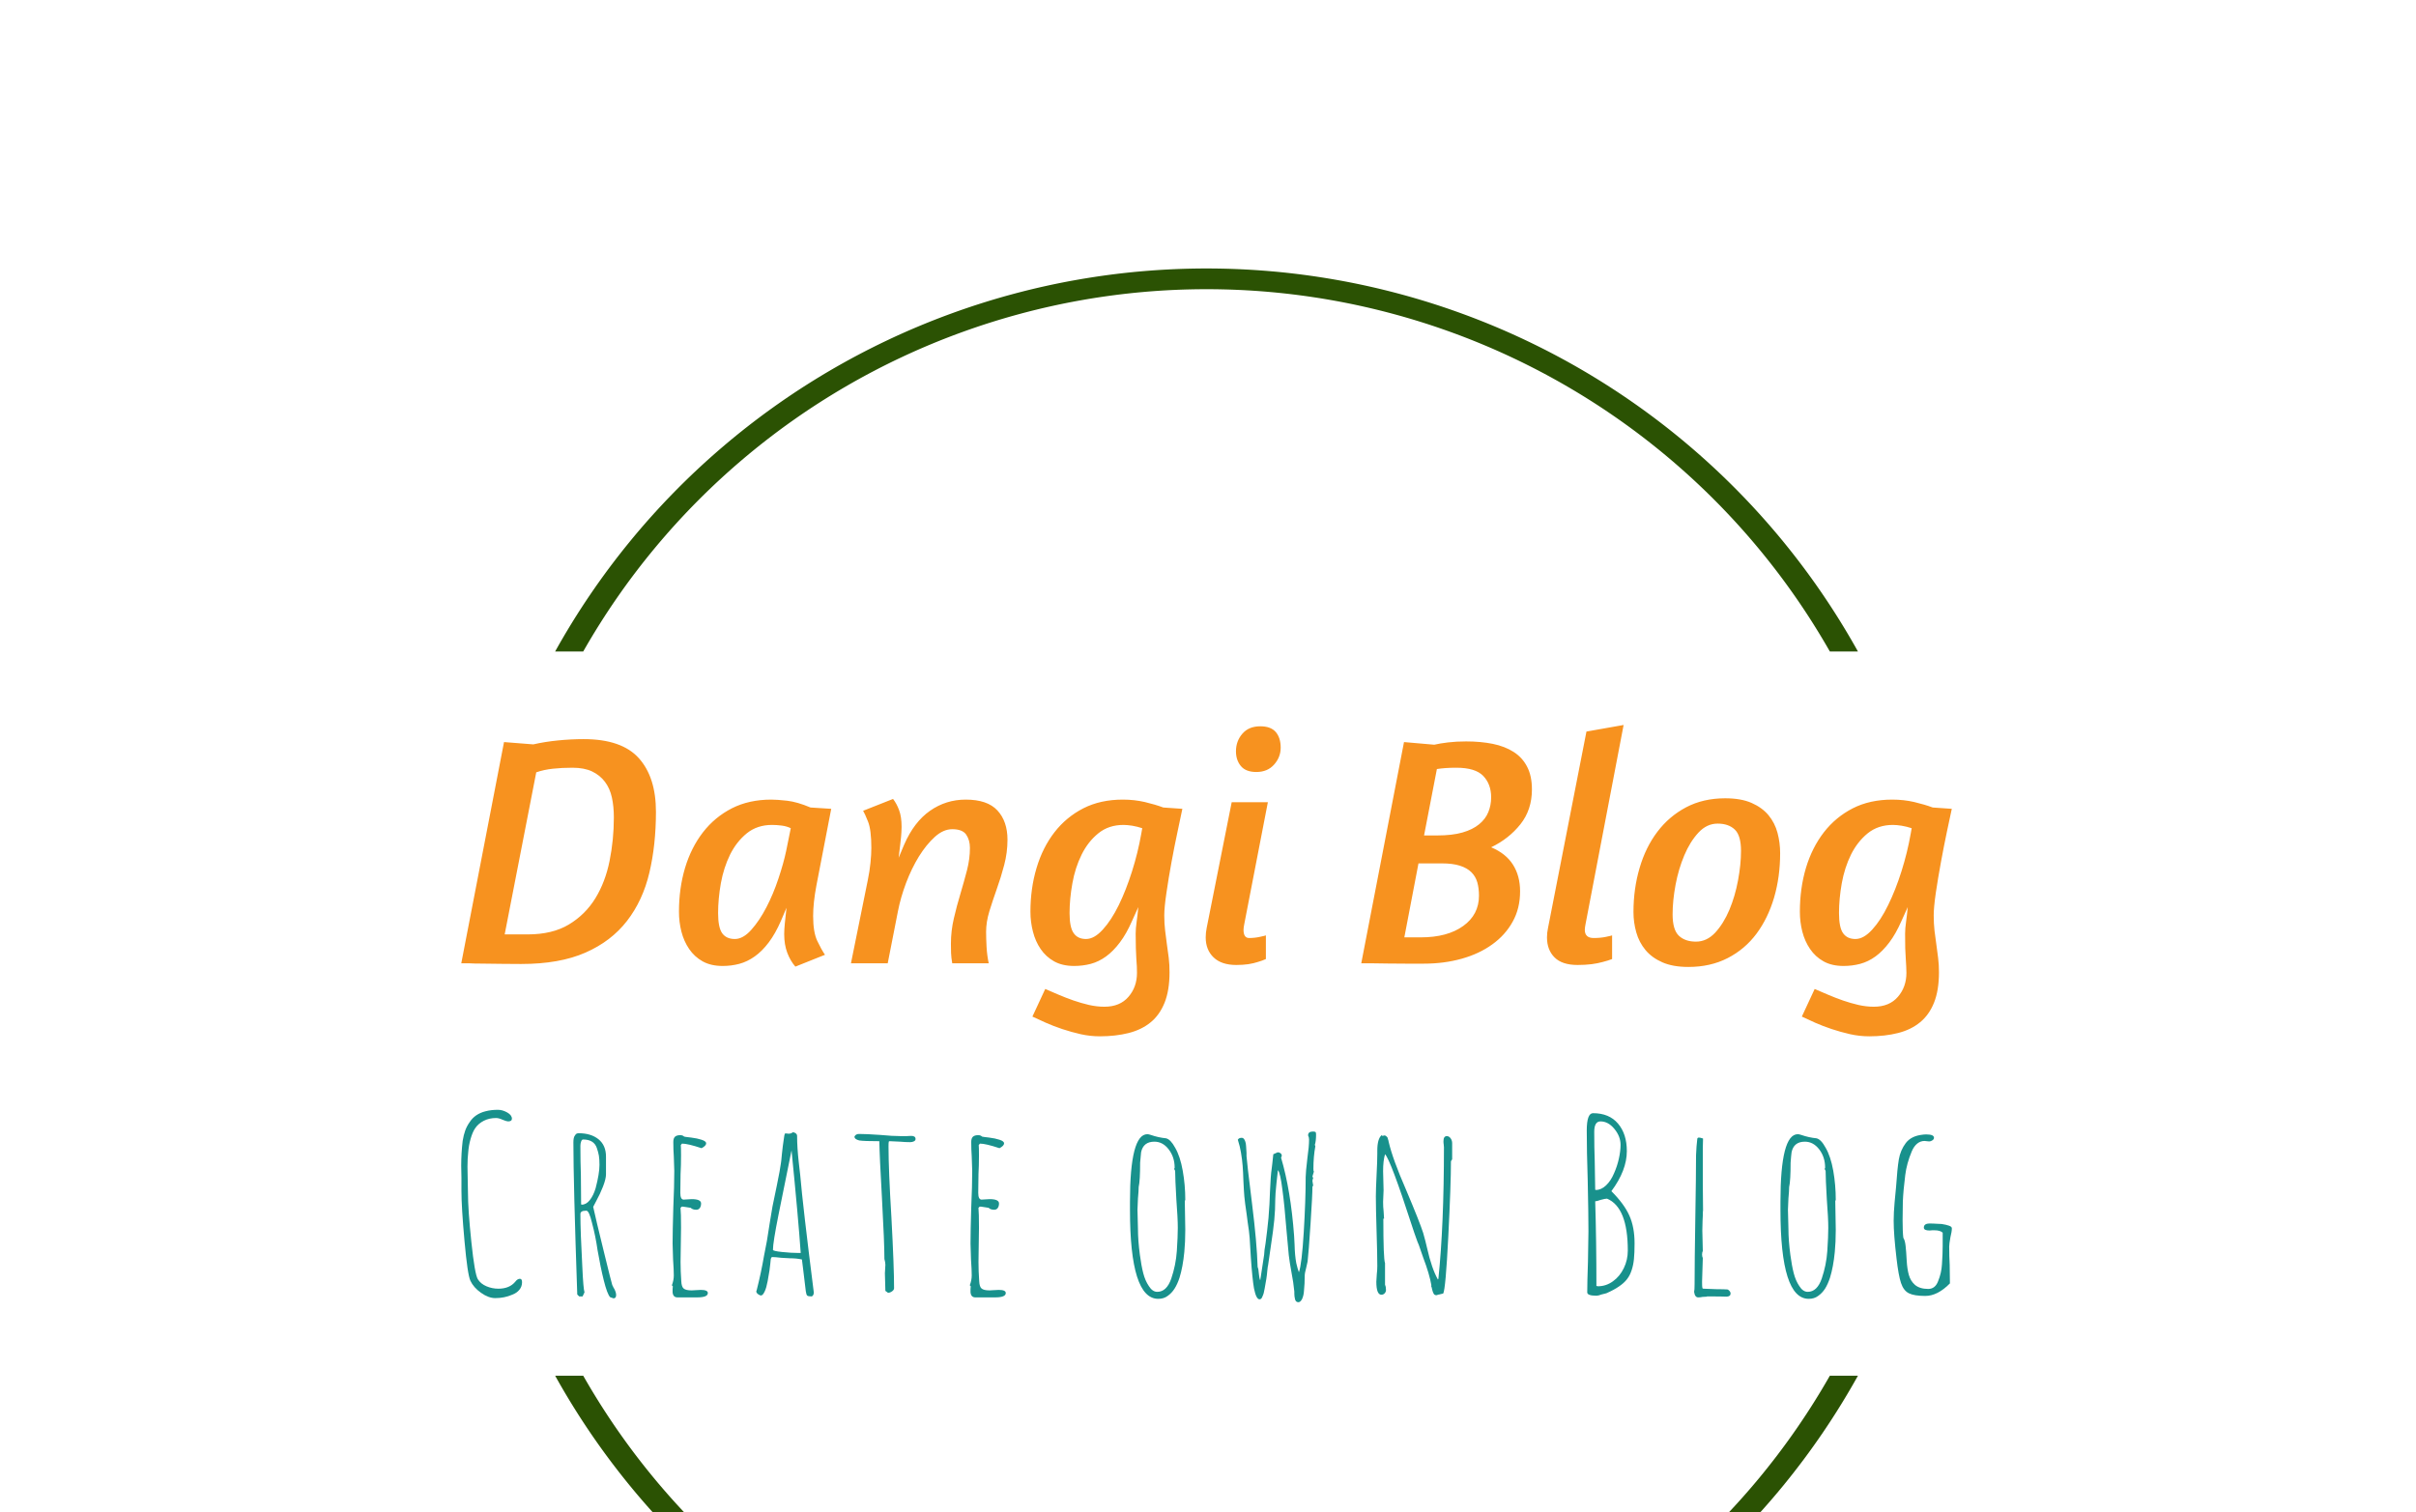 <svg xmlns="http://www.w3.org/2000/svg" version="1.1" xmlns:xlink="http://www.w3.org/1999/xlink" xmlns:svgjs="http://svgjs.dev/svgjs" width="1500" height="939" viewBox="0 0 1500 939"><g transform="matrix(1,0,0,1,-0.909,159.978)"><svg viewBox="0 0 396 248" data-background-color="#ffffff" preserveAspectRatio="xMidYMid meet" height="939" width="1500" xmlns="http://www.w3.org/2000/svg" xmlns:xlink="http://www.w3.org/1999/xlink"><g id="tight-bounds" transform="matrix(1,0,0,1,0.24,0.4)"><svg viewBox="0 0 395.52 247.2" height="247.2" width="395.52"><g><svg></svg></g><g><svg viewBox="0 0 395.52 247.2" height="247.2" width="395.52"><g transform="matrix(1,0,0,1,75.544,76.261)"><svg viewBox="0 0 244.431 94.678" height="94.678" width="244.431"><g><svg viewBox="0 0 244.431 94.678" height="94.678" width="244.431"><g><svg viewBox="0 0 244.431 94.678" height="94.678" width="244.431"><g><svg viewBox="0 0 244.431 94.678" height="94.678" width="244.431"><g id="textblocktransform"><svg viewBox="0 0 244.431 94.678" height="94.678" width="244.431" id="textblock"><g><svg viewBox="0 0 244.431 51.065" height="51.065" width="244.431"><g transform="matrix(1,0,0,1,0,0)"><svg width="244.431" viewBox="0.75 -36.25 226.63 47.35" height="51.065" data-palette-color="#f7921f"><path d="M0.75 0L7.25-33.65 11.7-33.3Q13.45-33.7 15.45-33.9 17.45-34.1 19.35-34.1L19.35-34.1Q25.15-34.1 27.75-31.2 30.35-28.3 30.35-23.05L30.35-23.05Q30.35-18 29.35-13.78 28.35-9.55 25.95-6.45 23.55-3.35 19.63-1.63 15.7 0.1 9.85 0.1L9.85 0.1Q8.35 0.1 6.98 0.08 5.6 0.05 4.53 0.05 3.45 0.05 2.78 0.03 2.1 0 2.05 0L2.05 0 0.75 0ZM17.65-29.75Q16.05-29.75 14.68-29.6 13.3-29.45 12.15-29.05L12.15-29.05 7.35-4.4 10.85-4.4Q14.6-4.4 17.1-5.9 19.6-7.4 21.13-9.88 22.65-12.35 23.3-15.58 23.95-18.8 23.95-22.2L23.95-22.2Q23.95-23.85 23.65-25.23 23.35-26.6 22.6-27.6 21.85-28.6 20.65-29.18 19.45-29.75 17.65-29.75L17.65-29.75ZM42.35-3.7Q43.6-3.7 44.85-5.1 46.1-6.5 47.15-8.53 48.2-10.55 48.97-12.88 49.75-15.2 50.15-17.1L50.15-17.1 50.85-20.55Q50.25-20.85 49.47-20.95 48.7-21.05 48-21.05L48-21.05Q45.75-21.05 44.17-19.78 42.6-18.5 41.62-16.53 40.65-14.55 40.22-12.18 39.8-9.8 39.8-7.65L39.8-7.65Q39.8-5.45 40.42-4.58 41.05-3.7 42.35-3.7L42.35-3.7ZM40.5 0.4Q38.7 0.4 37.45-0.3 36.2-1 35.4-2.18 34.6-3.35 34.22-4.83 33.85-6.3 33.85-7.85L33.85-7.85Q33.85-11.4 34.77-14.5 35.7-17.6 37.5-19.93 39.3-22.25 41.9-23.58 44.5-24.9 47.9-24.9L47.9-24.9Q48.75-24.9 50.3-24.73 51.85-24.55 53.85-23.7L53.85-23.7 57-23.5 54.75-11.85Q54.25-9.2 54.25-7.2L54.25-7.2Q54.25-4.75 54.87-3.43 55.5-2.1 56.05-1.3L56.05-1.3 51.55 0.5Q50.8-0.35 50.32-1.6 49.85-2.85 49.85-4.45L49.85-4.45Q49.85-5.1 49.95-6.13 50.05-7.15 50.2-8.45L50.2-8.45 49.35-6.45Q48.5-4.5 47.5-3.18 46.5-1.85 45.37-1.05 44.25-0.25 43.02 0.08 41.8 0.4 40.5 0.4L40.5 0.4ZM83.8-18.8Q83.8-16.85 83.3-14.95 82.8-13.05 82.17-11.3 81.55-9.55 81.05-7.93 80.55-6.3 80.55-4.8L80.55-4.8Q80.55-3.8 80.62-2.48 80.7-1.15 80.95 0L80.95 0 75.4 0Q75.25-0.85 75.22-1.58 75.2-2.3 75.2-3L75.2-3Q75.2-4.95 75.65-6.85 76.09-8.75 76.65-10.6 77.2-12.45 77.65-14.18 78.09-15.9 78.09-17.55L78.09-17.55Q78.09-18.75 77.52-19.58 76.95-20.4 75.4-20.4L75.4-20.4Q74.05-20.4 72.75-19.23 71.45-18.05 70.32-16.23 69.2-14.4 68.37-12.2 67.55-10 67.15-7.95L67.15-7.95 65.59 0 60 0 62.55-12.6Q62.85-14.05 62.97-15.3 63.1-16.55 63.1-17.55L63.1-17.55Q63.1-20.3 62.6-21.55 62.1-22.8 61.85-23.2L61.85-23.2 66.4-25Q66.95-24.3 67.32-23.3 67.7-22.3 67.7-20.75L67.7-20.75Q67.7-20.2 67.67-19.93 67.65-19.65 67.62-19.25 67.59-18.85 67.5-18.13 67.4-17.4 67.25-16.05L67.25-16.05 68.09-18.05Q69.59-21.5 72.02-23.2 74.45-24.9 77.45-24.9L77.45-24.9Q80.75-24.9 82.27-23.25 83.8-21.6 83.8-18.8L83.8-18.8ZM107.49-23.7L110.39-23.5Q110.14-22.3 109.67-20.08 109.19-17.85 108.74-15.4 108.29-12.95 107.97-10.73 107.64-8.5 107.64-7.3L107.64-7.3Q107.64-6.05 107.77-4.98 107.89-3.9 108.04-2.88 108.19-1.85 108.32-0.83 108.44 0.2 108.44 1.35L108.44 1.35Q108.44 4.1 107.69 5.98 106.94 7.85 105.57 8.97 104.19 10.1 102.22 10.6 100.24 11.1 97.84 11.1L97.84 11.1Q96.39 11.1 94.94 10.78 93.49 10.45 92.14 10 90.79 9.55 89.62 9.03 88.44 8.5 87.59 8.1L87.59 8.1 89.54 3.9Q90.49 4.3 91.59 4.78 92.69 5.25 93.84 5.65 94.99 6.05 96.19 6.33 97.39 6.6 98.54 6.6L98.54 6.6Q100.89 6.6 102.19 5.1 103.49 3.6 103.49 1.45L103.49 1.45Q103.49 1 103.47 0.48 103.44-0.05 103.39-0.73 103.34-1.4 103.32-2.3 103.29-3.2 103.29-4.5L103.29-4.5Q103.29-5.3 103.44-6.35 103.59-7.4 103.69-8.55L103.69-8.55 102.74-6.45Q101.89-4.5 100.89-3.18 99.89-1.85 98.79-1.05 97.69-0.25 96.47 0.08 95.24 0.4 93.94 0.4L93.94 0.4Q92.14 0.4 90.89-0.3 89.64-1 88.84-2.18 88.04-3.35 87.67-4.83 87.29-6.3 87.29-7.85L87.29-7.85Q87.29-11.4 88.22-14.5 89.14-17.6 90.94-19.93 92.74-22.25 95.34-23.58 97.94-24.9 101.34-24.9L101.34-24.9Q103.09-24.9 104.69-24.53 106.29-24.15 107.49-23.7L107.49-23.7ZM95.74-3.7Q96.99-3.7 98.29-5.13 99.59-6.55 100.72-8.85 101.84-11.15 102.74-14 103.64-16.85 104.14-19.7L104.14-19.7 104.29-20.55Q103.54-20.8 102.77-20.93 101.99-21.05 101.44-21.05L101.44-21.05Q99.19-21.05 97.62-19.78 96.04-18.5 95.07-16.53 94.09-14.55 93.67-12.18 93.24-9.8 93.24-7.65L93.24-7.65Q93.24-5.45 93.87-4.58 94.49-3.7 95.74-3.7L95.74-3.7ZM122.24-36.05Q123.84-36.05 124.59-35.18 125.34-34.3 125.34-32.8L125.34-32.8Q125.34-31.35 124.34-30.23 123.34-29.1 121.64-29.1L121.64-29.1Q120.04-29.1 119.29-30 118.54-30.9 118.54-32.25L118.54-32.25Q118.54-33.8 119.52-34.93 120.49-36.05 122.24-36.05L122.24-36.05ZM118.59 0.25Q116.34 0.25 115.14-0.9 113.94-2.05 113.94-3.95L113.94-3.95Q113.94-4.65 114.09-5.4L114.09-5.4 117.89-24.5 123.39-24.5 119.79-5.9Q119.74-5.65 119.72-5.48 119.69-5.3 119.69-5.1L119.69-5.1Q119.69-3.85 120.54-3.85L120.54-3.85Q121.39-3.85 122.19-4.03 122.99-4.2 123.09-4.25L123.09-4.25 123.09-0.65Q122.54-0.4 121.84-0.2L121.84-0.2Q121.24 0 120.42 0.13 119.59 0.25 118.59 0.25L118.59 0.25ZM137.59 0L144.09-33.65 148.69-33.25Q149.54-33.45 150.79-33.6 152.04-33.75 153.54-33.75L153.54-33.75Q155.74-33.75 157.59-33.38 159.44-33 160.76-32.15 162.09-31.3 162.81-29.9 163.54-28.5 163.54-26.45L163.54-26.45Q163.54-23.35 161.79-21.15 160.04-18.95 157.34-17.65L157.34-17.65Q159.59-16.7 160.66-15 161.74-13.3 161.74-10.95L161.74-10.95Q161.74-8.35 160.61-6.33 159.49-4.3 157.51-2.88 155.54-1.45 152.86-0.7 150.19 0.05 147.09 0.05L147.09 0.05Q145.79 0.05 144.34 0.05 142.89 0.05 141.64 0.03 140.39 0 139.54 0 138.69 0 138.64 0L138.64 0 137.59 0ZM149.84-15.2L146.29-15.2 144.14-3.95 146.64-3.95Q150.69-3.95 153.09-5.68 155.49-7.4 155.49-10.3L155.49-10.3Q155.49-11.4 155.24-12.3 154.99-13.2 154.34-13.85 153.69-14.5 152.59-14.85 151.49-15.2 149.84-15.2L149.84-15.2ZM152.04-29.75Q151.19-29.75 150.46-29.7 149.74-29.65 149.09-29.55L149.09-29.55 147.14-19.45 149.14-19.45Q151.44-19.45 152.99-19.9 154.54-20.35 155.51-21.15 156.49-21.95 156.91-23 157.34-24.05 157.34-25.25L157.34-25.25Q157.34-27.25 156.14-28.5 154.94-29.75 152.04-29.75L152.04-29.75ZM175.73-4.25L175.73-0.65Q175.08-0.4 174.28-0.2L174.28-0.2Q173.58 0 172.61 0.13 171.63 0.25 170.48 0.25L170.48 0.25Q168.13 0.25 166.98-0.9 165.83-2.05 165.83-3.95L165.83-3.95Q165.83-4.65 165.98-5.35L165.98-5.35 171.83-35.25 177.48-36.25 171.68-5.9Q171.63-5.65 171.61-5.48 171.58-5.3 171.58-5.1L171.58-5.1Q171.58-3.85 172.93-3.85L172.93-3.85Q173.98-3.85 174.81-4.03 175.63-4.2 175.73-4.25L175.73-4.25ZM192.93-25.1Q195.33-25.1 196.93-24.4 198.53-23.7 199.51-22.53 200.48-21.35 200.88-19.85 201.28-18.35 201.28-16.75L201.28-16.75Q201.28-13.15 200.36-10 199.43-6.85 197.68-4.5 195.93-2.15 193.31-0.8 190.68 0.55 187.33 0.55L187.33 0.55Q184.98 0.55 183.38-0.15 181.78-0.85 180.81-2.02 179.83-3.2 179.41-4.7 178.98-6.2 178.98-7.8L178.98-7.8Q178.98-11.35 179.91-14.5 180.83-17.65 182.61-20 184.38-22.35 186.98-23.73 189.58-25.1 192.93-25.1L192.93-25.1ZM191.78-21.25Q190.13-21.25 188.86-19.88 187.58-18.5 186.71-16.43 185.83-14.35 185.38-11.95 184.93-9.55 184.93-7.45L184.93-7.45Q184.93-5.1 185.88-4.2 186.83-3.3 188.48-3.3L188.48-3.3Q190.13-3.3 191.41-4.67 192.68-6.05 193.56-8.13 194.43-10.2 194.88-12.63 195.33-15.05 195.33-17.1L195.33-17.1Q195.33-19.45 194.38-20.35 193.43-21.25 191.78-21.25L191.78-21.25ZM224.48-23.7L227.38-23.5Q227.13-22.3 226.65-20.08 226.18-17.85 225.73-15.4 225.28-12.95 224.95-10.73 224.63-8.5 224.63-7.3L224.63-7.3Q224.63-6.05 224.75-4.98 224.88-3.9 225.03-2.88 225.18-1.85 225.3-0.83 225.43 0.2 225.43 1.35L225.43 1.35Q225.43 4.1 224.68 5.98 223.93 7.85 222.55 8.97 221.18 10.1 219.2 10.6 217.23 11.1 214.83 11.1L214.83 11.1Q213.38 11.1 211.93 10.78 210.48 10.45 209.13 10 207.78 9.55 206.6 9.03 205.43 8.5 204.58 8.1L204.58 8.1 206.53 3.9Q207.48 4.3 208.58 4.78 209.68 5.25 210.83 5.65 211.98 6.05 213.18 6.33 214.38 6.6 215.53 6.6L215.53 6.6Q217.88 6.6 219.18 5.1 220.48 3.6 220.48 1.45L220.48 1.45Q220.48 1 220.45 0.48 220.43-0.05 220.38-0.73 220.33-1.4 220.3-2.3 220.28-3.2 220.28-4.5L220.28-4.5Q220.28-5.3 220.43-6.35 220.58-7.4 220.68-8.55L220.68-8.55 219.73-6.45Q218.88-4.5 217.88-3.18 216.88-1.85 215.78-1.05 214.68-0.25 213.45 0.08 212.23 0.4 210.93 0.4L210.93 0.4Q209.13 0.4 207.88-0.3 206.63-1 205.83-2.18 205.03-3.35 204.65-4.83 204.28-6.3 204.28-7.85L204.28-7.85Q204.28-11.4 205.2-14.5 206.13-17.6 207.93-19.93 209.73-22.25 212.33-23.58 214.93-24.9 218.33-24.9L218.33-24.9Q220.08-24.9 221.68-24.53 223.28-24.15 224.48-23.7L224.48-23.7ZM212.73-3.7Q213.98-3.7 215.28-5.13 216.58-6.55 217.7-8.85 218.83-11.15 219.73-14 220.63-16.85 221.13-19.7L221.13-19.7 221.28-20.55Q220.53-20.8 219.75-20.93 218.98-21.05 218.43-21.05L218.43-21.05Q216.18-21.05 214.6-19.78 213.03-18.5 212.05-16.53 211.08-14.55 210.65-12.18 210.23-9.8 210.23-7.65L210.23-7.65Q210.23-5.45 210.85-4.58 211.48-3.7 212.73-3.7L212.73-3.7Z" opacity="1" transform="matrix(1,0,0,1,0,0)" fill="#f7921f" class="wordmark-text-0" data-fill-palette-color="primary" id="text-0"></path></svg></g></svg></g><g transform="matrix(1,0,0,1,0,63.12)"><svg viewBox="0 0 244.431 31.558" height="31.558" width="244.431"><g transform="matrix(1,0,0,1,0,0)"><svg width="244.431" viewBox="3.05 -38.2 308.66 39.85" height="31.558" data-palette-color="#18918c"><path d="M10.1 0.8Q8.7 0.8 7.15-0.3 5.6-1.4 4.95-2.8L4.95-2.8Q4.35-4.1 3.73-11.05 3.1-18 3.1-21.4L3.1-21.4 3.1-24.05Q3.05-25.2 3.05-26.6L3.05-26.6Q3.05-29.2 3.35-31.75L3.35-31.75Q3.55-33 3.88-33.9 4.2-34.8 4.8-35.65L4.8-35.65Q5.9-37.35 8.1-37.9L8.1-37.9Q9.25-38.2 10.65-38.2L10.65-38.2Q11.6-38.2 12.58-37.65 13.55-37.1 13.55-36.35L13.55-36.35Q13.55-35.8 12.75-35.8L12.75-35.8Q12.45-35.8 11.6-36.15L11.6-36.15Q10.85-36.5 10.25-36.5L10.25-36.5Q8.85-36.5 7.73-35.93 6.6-35.35 5.95-34.4L5.95-34.4Q5.4-33.6 5-32.2 4.6-30.8 4.5-29.4L4.5-29.4Q4.35-28.15 4.35-26.4L4.35-26.4 4.4-23.6Q4.45-22.4 4.45-21L4.45-21Q4.45-17.55 5.15-10.85 5.85-4.15 6.5-3.1L6.5-3.1Q7.1-2.15 8.28-1.65 9.45-1.15 10.75-1.15L10.75-1.15Q13.05-1.15 14.25-2.6L14.25-2.6Q14.7-3.2 15.2-3.2L15.2-3.2Q15.65-3.2 15.65-2.5L15.65-2.5Q15.65-1.6 15.1-0.93 14.55-0.25 13.6 0.1L13.6 0.1Q12 0.8 10.1 0.8L10.1 0.8ZM34.58 0.85L33.88 0.6Q33.28-0.05 32.58-2.85 31.88-5.65 31.28-9.15L31.28-9.15Q30.88-12 30.13-14.8L30.13-14.8Q29.53-17.3 28.98-17.3L28.98-17.3 28.83-17.3Q27.73-17.3 27.73-16.6L27.73-16.6Q27.73-13 28.13-5.65L28.13-5.65Q28.33-1.15 28.58-0.4L28.58-0.4 28.18 0.45 27.48 0.45 27.08 0.05Q26.28-23.05 26.28-31.45L26.28-31.45Q26.28-32 26.36-32.35 26.43-32.7 26.68-33L26.68-33Q26.88-33.35 27.38-33.35L27.38-33.35Q29.93-33.35 31.48-32.1 33.03-30.85 33.03-28.5L33.03-28.5 33.03-24.85Q33.03-23.9 32.41-22.3 31.78-20.7 31.03-19.35L31.03-19.35 30.38-18.1Q30.93-15.55 32.56-8.93 34.18-2.3 34.33-1.9L34.33-1.9Q34.38-1.85 34.46-1.65 34.53-1.45 34.78-1.05L34.78-1.05Q35.13-0.35 35.13 0.15L35.13 0.15Q35.13 0.85 34.58 0.85L34.58 0.85ZM27.98-18.55Q28.93-18.55 29.68-19.5 30.43-20.45 30.88-21.95L30.88-21.95Q31.68-25 31.68-26.8L31.68-26.8Q31.68-27.95 31.56-28.7 31.43-29.45 31.13-30.3L31.13-30.3Q30.53-32.05 28.28-32.05L28.28-32.05Q28.03-32.05 27.88-31.63 27.73-31.2 27.73-30.75L27.73-30.75Q27.73-27.4 27.83-24.7L27.83-24.7Q27.88-22 27.88-18.65L27.88-18.65 27.98-18.55ZM47.82 0.65Q46.92 0.65 46.82-0.4L46.82-0.4 46.82-1.05Q46.87-1.3 46.87-1.65L46.87-1.65 46.67-1.85Q47.07-2.9 47.07-3.9L47.07-3.9Q47.07-5.05 46.92-7.2L46.92-7.2 46.82-10.5Q46.82-13 46.97-18L46.97-18Q47.17-22.45 47.17-25.55L47.17-25.55 47.07-28.55Q46.97-29.9 46.97-31.55L46.97-31.55Q46.97-32.3 47.32-32.63 47.67-32.95 48.42-32.95L48.42-32.95Q48.92-32.95 49.22-32.65L49.22-32.65Q49.32-32.6 50.67-32.45L50.67-32.45Q51.92-32.3 52.82-32L52.82-32Q53.77-31.7 53.77-31.25L53.77-31.25Q53.77-30.75 52.82-30.25L52.82-30.25Q49.97-31.2 48.77-31.2L48.77-31.2 48.52-30.9Q48.57-30.45 48.57-28.75L48.57-28.75Q48.57-26.6 48.47-24.9L48.47-24.9Q48.42-23.15 48.42-21L48.42-21Q48.42-19.6 49.12-19.6L49.12-19.6 49.92-19.65Q50.32-19.7 50.77-19.7L50.77-19.7Q52.72-19.7 52.72-18.8L52.72-18.8Q52.72-18.25 52.47-17.88 52.22-17.5 51.72-17.5L51.72-17.5Q50.97-17.5 50.57-17.9L50.57-17.9 48.97-18.15 48.72-18.15 48.47-17.9 48.47-17.75Q48.57-16.9 48.57-13.8L48.57-13.8Q48.57-11.85 48.52-10.25L48.52-10.25 48.47-6.7Q48.47-4.75 48.62-2.7L48.62-2.7Q48.67-1.55 49.12-1.18 49.57-0.8 50.77-0.8L50.77-0.8 51.67-0.85Q52.12-0.9 52.67-0.9L52.67-0.9Q54.12-0.9 54.12-0.25L54.12-0.25Q54.12 0.65 51.92 0.65L51.92 0.65 47.82 0.65ZM75.65 0.45Q74.9 0.45 74.7 0.28 74.5 0.1 74.4-0.65L74.4-0.65Q73.95-4.3 73.85-5.2L73.85-5.2 73.6-7.2Q72.5-7.45 71.1-7.45L71.1-7.45 69.3-7.55Q68.1-7.7 67.55-7.7L67.55-7.7Q67.25-7.7 67.2-7.45L67.2-7.45Q67.2-7.3 67.15-7.3L67.15-7.3 67.05-6.3Q67-5.4 66.5-2.7L66.5-2.7Q66.25-1.35 65.9-0.6L65.9-0.6Q65.5 0.25 65.15 0.25L65.15 0.25Q64.85 0.25 64.5-0.03 64.15-0.3 64.15-0.6L64.15-0.6 64.2-0.75 64.25-0.9Q65.15-4.45 65.75-7.95L65.75-7.95 66.35-11.05 66.95-14.85Q66.95-14.85 67.5-18.15L67.5-18.15Q67.75-19.5 68.4-22.5L68.4-22.5Q69.1-25.9 69.25-27.15L69.25-27.15Q69.3-27.3 69.45-29L69.45-29Q69.65-30.9 69.8-31.8L69.8-31.8Q69.95-33.1 70.1-33.3L70.1-33.3 70.45-33.3Q70.6-33.25 70.8-33.25L70.8-33.25Q71.4-33.25 71.7-33.55L71.7-33.55Q72.05-33.55 72.32-33.33 72.6-33.1 72.6-32.8L72.6-32.8Q72.6-30.4 72.95-27.3L72.95-27.3Q73.15-25.7 73.25-24.65L73.25-24.65Q73.8-18.2 76.05-0.45L76.05-0.45 76.05-0.3Q76.05 0.2 75.65 0.45L75.65 0.45ZM72.85-8.55L73.35-8.55Q72.85-15.75 71.45-29.8L71.45-29.8 68.75-16.45Q67.6-10.7 67.6-9.2L67.6-9.2Q67.6-8.95 69.5-8.75 71.4-8.55 72.85-8.55L72.85-8.55ZM91.43-0.3L90.88-0.7 90.83-2.55Q90.78-3.35 90.78-4.35L90.78-4.35Q90.78-4.85 90.83-5.2L90.83-5.2 90.88-6.1Q90.88-6.6 90.68-7.3L90.68-7.3Q90.68-10.65 90.18-19.75L90.18-19.75Q89.68-28.55 89.63-31.7L89.63-31.7Q86.53-31.7 85.48-31.85L85.48-31.85Q84.48-32.1 84.48-32.65L84.48-32.65Q84.73-33.2 85.43-33.2L85.43-33.2Q86.93-33.2 89.78-33L89.78-33Q92.38-32.75 94.13-32.75L94.13-32.75 95.18-32.75 96.23-32.8Q97.13-32.8 97.13-32.15L97.13-32.15Q97.13-31.85 96.81-31.68 96.48-31.5 96.03-31.5L96.03-31.5Q95.03-31.5 93.93-31.6L93.93-31.6 91.78-31.7Q91.58-31.7 91.58-31.55L91.58-31.55Q91.53-31.4 91.53-30.6L91.53-30.6Q91.53-25.75 92.13-15.9L92.13-15.9Q92.68-5.7 92.68-1.25L92.68-1.25Q92.68-0.9 92.26-0.6 91.83-0.3 91.43-0.3L91.43-0.3ZM109.51 0.65Q108.61 0.65 108.51-0.4L108.51-0.4 108.51-1.05Q108.56-1.3 108.56-1.65L108.56-1.65 108.36-1.85Q108.76-2.9 108.76-3.9L108.76-3.9Q108.76-5.05 108.61-7.2L108.61-7.2 108.51-10.5Q108.51-13 108.66-18L108.66-18Q108.86-22.45 108.86-25.55L108.86-25.55 108.76-28.55Q108.66-29.9 108.66-31.55L108.66-31.55Q108.66-32.3 109.01-32.63 109.36-32.95 110.11-32.95L110.11-32.95Q110.61-32.95 110.91-32.65L110.91-32.65Q111.01-32.6 112.36-32.45L112.36-32.45Q113.61-32.3 114.51-32L114.51-32Q115.46-31.7 115.46-31.25L115.46-31.25Q115.46-30.75 114.51-30.25L114.51-30.25Q111.66-31.2 110.46-31.2L110.46-31.2 110.21-30.9Q110.26-30.45 110.26-28.75L110.26-28.75Q110.26-26.6 110.16-24.9L110.16-24.9Q110.11-23.15 110.11-21L110.11-21Q110.11-19.6 110.81-19.6L110.81-19.6 111.61-19.65Q112.01-19.7 112.46-19.7L112.46-19.7Q114.41-19.7 114.41-18.8L114.41-18.8Q114.41-18.25 114.16-17.88 113.91-17.5 113.41-17.5L113.41-17.5Q112.66-17.5 112.26-17.9L112.26-17.9 110.66-18.15 110.41-18.15 110.16-17.9 110.16-17.75Q110.26-16.9 110.26-13.8L110.26-13.8Q110.26-11.85 110.21-10.25L110.21-10.25 110.16-6.7Q110.16-4.75 110.31-2.7L110.31-2.7Q110.36-1.55 110.81-1.18 111.26-0.8 112.46-0.8L112.46-0.8 113.36-0.85Q113.81-0.9 114.36-0.9L114.36-0.9Q115.81-0.9 115.81-0.25L115.81-0.25Q115.81 0.65 113.61 0.65L113.61 0.65 109.51 0.65ZM147.38 0.95Q141.53 0.95 141.53-17.45L141.53-17.45 141.53-19.2Q141.53-33.15 145.13-33.15L145.13-33.15Q145.38-33.15 145.83-33L145.83-33Q147.43-32.45 148.98-32.3L148.98-32.3Q149.93-32.1 150.88-30.35L150.88-30.35Q151.93-28.55 152.45-25.6 152.98-22.65 152.98-19.55L152.98-19.55 152.88-19.3Q152.88-17.65 152.93-16.35L152.93-16.35 152.98-13.35Q152.98-10.8 152.78-8.75L152.78-8.75Q152.48-5.65 151.78-3.4L151.78-3.4Q151.33-2.05 150.75-1.15 150.18-0.25 149.33 0.35L149.33 0.35Q148.53 0.95 147.38 0.95L147.38 0.95ZM147.18-0.5Q149.13-0.5 150.08-3.25L150.08-3.25Q151.03-6.05 151.23-8.95L151.23-8.95Q151.43-11.95 151.43-13.75L151.43-13.75Q151.43-15.75 151.13-19.65L151.13-19.65Q150.88-24 150.88-25.55L150.88-25.55 150.68-25.95 150.78-26.2Q150.78-28.4 149.55-30 148.33-31.6 146.58-31.6L146.58-31.6Q144.28-31.6 143.83-29.4L143.83-29.4Q143.73-28.65 143.63-27.25L143.63-27.25Q143.63-23.55 143.33-22.2L143.33-22.2Q143.33-21.45 143.18-19.85L143.18-19.85 143.08-17.5Q143.08-16.4 143.13-15.55L143.13-15.55 143.18-13.55Q143.18-11.2 143.58-8.15L143.58-8.15Q143.88-5.9 144.28-4.35 144.68-2.8 145.43-1.7L145.43-1.7Q146.18-0.5 147.18-0.5L147.18-0.5ZM176.41 1.65Q175.86 1.65 175.71 1.05L175.71 1.05Q175.56 0.45 175.56-0.1L175.56-0.1 175.56-0.55Q175.36-2.55 175.01-4.3L175.01-4.3Q174.56-6.75 174.41-8.1 174.26-9.45 173.96-13L173.96-13Q173.51-18.6 173.11-21.5L173.11-21.5Q172.66-25.2 172.16-25.7L172.16-25.7 171.86-23Q171.61-20.6 171.61-19.6L171.61-19.6Q171.61-17.5 171.41-15.4 171.21-13.3 170.71-10.05L170.71-10.05 170.11-5.9Q170.06-5.8 170.04-5.53 170.01-5.25 169.96-4.85L169.96-4.85Q169.86-3.45 169.41-1.15L169.41-1.15Q169.26-0.15 168.96 0.45L168.96 0.45Q168.76 1.05 168.36 1.05L168.36 1.05Q167.66 1.05 167.21-1.2L167.21-1.2Q166.86-3.2 166.56-7.55L166.56-7.55Q166.41-10.3 166.31-11.65 166.21-13 165.91-14.85L165.91-14.85 165.71-16.4Q165.31-19.1 165.21-20.25 165.11-21.4 165.01-23.6L165.01-23.6Q164.96-25.25 164.86-26.58 164.76-27.9 164.51-29.35L164.51-29.35Q164.31-30.6 163.86-32L163.86-32Q164.06-32.4 164.66-32.4L164.66-32.4Q165.26-32.4 165.51-31.25L165.51-31.25Q165.56-31.05 165.66-29.25L165.66-29.25 165.66-28.6Q165.71-27.55 166.81-18.7L166.81-18.7Q167.81-10.7 167.96-5.65L167.96-5.65Q168.16-5.2 168.21-4.3L168.21-4.3Q168.31-3.3 168.46-2.95L168.46-2.95 168.51-2.95 169.31-8.2Q169.31-8.9 169.61-10.6L169.61-10.6Q169.96-13.25 170.21-15.8L170.21-15.8Q170.46-18.85 170.51-21.1L170.51-21.1Q170.66-24.7 170.86-25.9L170.86-25.9 171.01-27.15Q171.21-29.05 171.21-29L171.21-29 172.11-29.4Q172.46-29.4 172.71-29.2 172.96-29 172.96-28.7L172.96-28.7Q172.96-28.55 172.81-28.3L172.81-28.3Q174.81-21.55 175.51-12.15L175.51-12.15 175.61-10.3Q175.66-8.05 175.96-6.45L175.96-6.45Q176.26-5.15 176.51-4.55L176.51-4.55Q177.11-6.25 177.51-12.85 177.91-19.45 177.91-24.3L177.91-24.3Q177.91-25.2 178.26-28.15L178.26-28.15Q178.61-30.6 178.61-32.05L178.61-32.05Q178.61-32.5 178.41-32.9L178.41-32.9Q178.41-33.7 179.41-33.7L179.41-33.7Q179.81-33.7 179.94-33.6 180.06-33.5 180.06-33.1L180.06-33.1Q180.06-31.7 179.81-30.95L179.81-30.95 179.91-30.65Q179.51-28.5 179.51-25.95L179.51-25.95Q179.51-25.5 179.61-25.4L179.61-25.4 179.31-24.4 179.46-24.05Q179.31-23.75 179.31-23.45L179.31-23.45 179.46-22.5 179.31-22.3Q179.31-20.55 178.91-14.5 178.51-8.45 178.31-6.8L178.31-6.8 178.01-5.45Q177.71-4.4 177.71-3.8L177.71-3.8Q177.71-2.2 177.56-0.75L177.56-0.75Q177.51 0.25 177.16 1L177.16 1Q176.81 1.65 176.41 1.65L176.41 1.65ZM176.51-4.3L176.56-4.3 176.51-4.35 176.51-4.3ZM204.99 0.2Q204.59 0.2 204.42-0.1 204.24-0.4 204.09-1L204.09-1Q204.04-1.4 203.89-1.7L203.89-1.7 203.94-1.85Q203.54-4.2 202.24-7.6L202.24-7.6 201.34-10.2Q201.24-10.3 200.39-12.75L200.39-12.75 199.99-13.95Q195.49-27.85 194.34-29L194.34-29Q193.94-27.65 193.94-25.5L193.94-25.5Q193.94-24.35 193.99-23.5L193.99-23.5 194.04-21.55 193.99-20.35Q193.94-19.8 193.94-19.15L193.94-19.15Q193.94-18.05 194.04-17.25L194.04-17.25Q194.14-15.65 194.14-15.65L194.14-15.65 193.99-15.65Q193.99-7.3 194.34-6.45L194.34-6.45 194.34-1.95Q194.54-1.55 194.54-0.9L194.54-0.9Q194.54-0.5 194.27-0.2 193.99 0.1 193.59 0.1L193.59 0.1Q192.54 0.1 192.54-2.6L192.54-2.6 192.64-4.2Q192.74-4.95 192.74-5.85L192.74-5.85Q192.74-8.25 192.59-13.05L192.59-13.05Q192.44-17.85 192.44-20.25L192.44-20.25Q192.44-21.7 192.59-24.7L192.59-24.7Q192.74-27.65 192.74-29.1L192.74-29.1 192.74-29.75Q192.74-32.2 193.64-32.95L193.64-32.95 193.79-32.8 194.29-32.9Q194.49-32.85 194.74-32.6L194.74-32.6Q194.94-32.4 194.94-32.15L194.94-32.15 195.04-31.85Q195.04-31.75 195.07-31.68 195.09-31.6 195.09-31.6L195.09-31.6Q195.89-28.05 198.69-21.65L198.69-21.65Q201.54-14.9 202.24-12.7L202.24-12.7Q202.74-10.95 203.04-9.6L203.04-9.6Q203.99-5.35 205.29-3.05L205.29-3.05 205.39-3.2Q206.54-14.3 206.54-30.45L206.54-30.45 206.49-31.05Q206.44-31.3 206.44-31.7L206.44-31.7Q206.44-32.75 207.14-32.75L207.14-32.75Q207.59-32.75 207.92-32.3 208.24-31.85 208.24-31.3L208.24-31.3 208.24-27.95 207.99-27.55Q207.99-22.8 207.44-11.95 206.89-1.1 206.39-0.15L206.39-0.15 205.54 0.05 205.54 0.1 205.49 0.05 204.99 0.2ZM238.06 0.3Q236.21 0.3 236.21-0.4L236.21-0.4Q236.21-2.5 236.36-6.75L236.36-6.75 236.46-13.05Q236.46-16.55 236.31-23.5L236.31-23.5Q236.11-29.65 236.11-33.9L236.11-33.9Q236.11-37.5 237.41-37.5L237.41-37.5Q240.76-37.5 242.58-35.35 244.41-33.2 244.41-29.65L244.41-29.65Q244.41-25.65 241.21-21.35L241.21-21.35Q243.86-18.7 244.93-16.3 246.01-13.9 246.01-10.55L246.01-10.55Q246.01-8.5 245.88-7.28 245.76-6.05 245.41-5L245.41-5Q245.06-3.9 244.43-3.1 243.81-2.3 242.76-1.6L242.76-1.6Q241.76-0.9 240.16-0.2L240.16-0.2Q239.56-0.05 239.16 0.05L239.16 0.05Q238.51 0.3 238.16 0.3L238.16 0.3 238.06 0.3ZM238.01-21.6Q239.11-21.6 240.11-22.55 241.11-23.5 241.76-25.05L241.76-25.05Q242.41-26.5 242.76-28.08 243.11-29.65 243.11-30.95L243.11-30.95Q243.11-32.7 241.83-34.25 240.56-35.8 238.96-35.8L238.96-35.8Q237.66-35.8 237.66-33.65L237.66-33.65Q237.66-30.3 237.76-27.65L237.76-27.65 237.86-21.65 238.01-21.6ZM238.41-1.65Q240.11-1.65 241.53-2.68 242.96-3.7 243.78-5.4 244.61-7.1 244.61-9.05L244.61-9.05Q244.61-18 240.31-19.8L240.31-19.8Q239.91-19.8 239.01-19.55L239.01-19.55Q238.16-19.25 237.86-19.25L237.86-19.25Q238.11-11.1 238.11-1.7L238.11-1.7 238.26-1.7 238.41-1.65ZM259.19 0.65Q258.49 0.65 258.34-0.5L258.34-0.5Q258.44-0.8 258.44-2.15L258.44-2.15Q258.44-6.75 258.59-15.8L258.59-15.8Q258.74-24.8 258.74-28.8L258.74-28.8 258.84-30.6 258.99-32.1Q258.99-32.45 259.34-32.45L259.34-32.45Q259.59-32.45 260.04-32.3L260.04-32.3 260.19-32.25Q260.19-31.15 260.14-30.25L260.14-30.25 260.14-28.3 260.14-22.85Q260.19-20.45 260.19-17.4L260.19-17.4Q260.14-17.15 260.14-16.3L260.14-16.3 260.09-15.25Q260.04-14.25 260.04-13.2L260.04-13.2Q260.04-12.05 260.09-11.1L260.09-11.1 260.14-8.95 259.99-8.55 260.04-8.6Q260.04-8.45 259.99-8.4L259.99-8.4 259.99-8.2Q259.99-7.8 260.14-7.5L260.14-7.5 259.99-2.7 259.99-2.4Q259.99-1.55 260.04-1.4L260.04-1.4Q260.04-1.15 260.29-1.15L260.29-1.15 262.89-1.05Q264.04-1.05 264.47-1.03 264.89-1 264.99-1L264.99-1 265.14-1Q265.39-1 265.64-0.73 265.89-0.45 265.89-0.15L265.89-0.15Q265.89 0.45 265.09 0.5L265.09 0.5Q264.24 0.45 260.94 0.45L260.94 0.45 261.04 0.5Q260.54 0.5 260.09 0.55L260.09 0.55Q259.69 0.65 259.19 0.65L259.19 0.65ZM282.07 0.95Q276.22 0.95 276.22-17.45L276.22-17.45 276.22-19.2Q276.22-33.15 279.82-33.15L279.82-33.15Q280.07-33.15 280.52-33L280.52-33Q282.12-32.45 283.67-32.3L283.67-32.3Q284.62-32.1 285.57-30.35L285.57-30.35Q286.62-28.55 287.15-25.6 287.67-22.65 287.67-19.55L287.67-19.55 287.57-19.3Q287.57-17.65 287.62-16.35L287.62-16.35 287.67-13.35Q287.67-10.8 287.47-8.75L287.47-8.75Q287.17-5.65 286.47-3.4L286.47-3.4Q286.02-2.05 285.45-1.15 284.87-0.25 284.02 0.35L284.02 0.35Q283.22 0.95 282.07 0.95L282.07 0.95ZM281.87-0.5Q283.82-0.5 284.77-3.25L284.77-3.25Q285.72-6.05 285.92-8.95L285.92-8.95Q286.12-11.95 286.12-13.75L286.12-13.75Q286.12-15.75 285.82-19.65L285.82-19.65Q285.57-24 285.57-25.55L285.57-25.55 285.37-25.95 285.47-26.2Q285.47-28.4 284.25-30 283.02-31.6 281.27-31.6L281.27-31.6Q278.97-31.6 278.52-29.4L278.52-29.4Q278.42-28.65 278.32-27.25L278.32-27.25Q278.32-23.55 278.02-22.2L278.02-22.2Q278.02-21.45 277.87-19.85L277.87-19.85 277.77-17.5Q277.77-16.4 277.82-15.55L277.82-15.55 277.87-13.55Q277.87-11.2 278.27-8.15L278.27-8.15Q278.57-5.9 278.97-4.35 279.37-2.8 280.12-1.7L280.12-1.7Q280.87-0.5 281.87-0.5L281.87-0.5ZM306.21 0.35Q303.91 0.35 302.81-0.2 301.71-0.75 301.18-2.33 300.66-3.9 300.26-7.35L300.26-7.35Q299.66-12.4 299.66-15.2L299.66-15.2Q299.66-16.9 299.86-19.1L299.86-19.1 300.16-22.25Q300.41-26 300.73-27.93 301.06-29.85 302.18-31.33 303.31-32.8 305.66-33.05L305.66-33.05Q305.91-33.1 306.46-33.1L306.46-33.1Q308.01-33.1 308.01-32.4L308.01-32.4Q308.01-32.1 307.68-31.88 307.36-31.65 307.01-31.65L307.01-31.65 306.51-31.7 306.06-31.75Q305.21-31.75 304.53-31.2 303.86-30.65 303.41-29.6L303.41-29.6Q302.36-27.1 302.06-24.7L302.06-24.7Q301.66-21.55 301.56-19.2L301.56-19.2 301.51-15.35Q301.51-12.9 301.66-11.7L301.66-11.7Q302.01-11.15 302.13-10.03 302.26-8.9 302.36-6.95L302.36-6.95Q302.46-5.2 302.81-3.98 303.16-2.75 304.06-1.95L304.06-1.95Q305.06-1.1 306.81-1.1L306.81-1.1Q308.26-1.1 308.86-2.7L308.86-2.7Q309.56-4.4 309.66-6.2L309.66-6.2Q309.81-8.45 309.81-10L309.81-10 309.81-12.75Q309.31-13.25 308.06-13.25L308.06-13.25 307.66-13.25Q307.41-13.2 307.11-13.2L307.11-13.2Q305.91-13.2 305.91-13.8L305.91-13.8Q305.91-14.65 307.11-14.65L307.11-14.65Q307.96-14.65 308.51-14.6L308.51-14.6 309.61-14.55Q310.56-14.4 311.11-14.2L311.11-14.2Q311.71-14 311.71-13.65L311.71-13.65Q311.71-13 311.41-11.8L311.41-11.8Q311.16-10.4 311.16-9.9L311.16-9.9Q311.16-7.8 311.26-6.1L311.26-6.1Q311.31-4.35 311.31-2.25L311.31-2.25Q308.76 0.35 306.21 0.35L306.21 0.35Z" opacity="1" transform="matrix(1,0,0,1,0,0)" fill="#18918c" class="slogan-text-1" data-fill-palette-color="secondary" id="text-1"></path></svg></g></svg></g></svg></g></svg></g><g></g></svg></g></svg></g></svg></g><g><path d="M90.947 64.206A122.216 122.216 0 0 1 304.573 64.206L299.968 64.206A117.611 117.611 0 0 0 95.552 64.206L90.947 64.206M90.947 182.994A122.216 122.216 0 0 0 304.573 182.994L299.968 182.994A117.611 117.611 0 0 1 95.552 182.994L90.947 182.994" fill="#2b5203" stroke="transparent" data-fill-palette-color="tertiary"></path></g></svg></g><defs></defs></svg><rect width="395.52" height="247.2" fill="none" stroke="none" visibility="hidden"></rect></g></svg></g></svg>